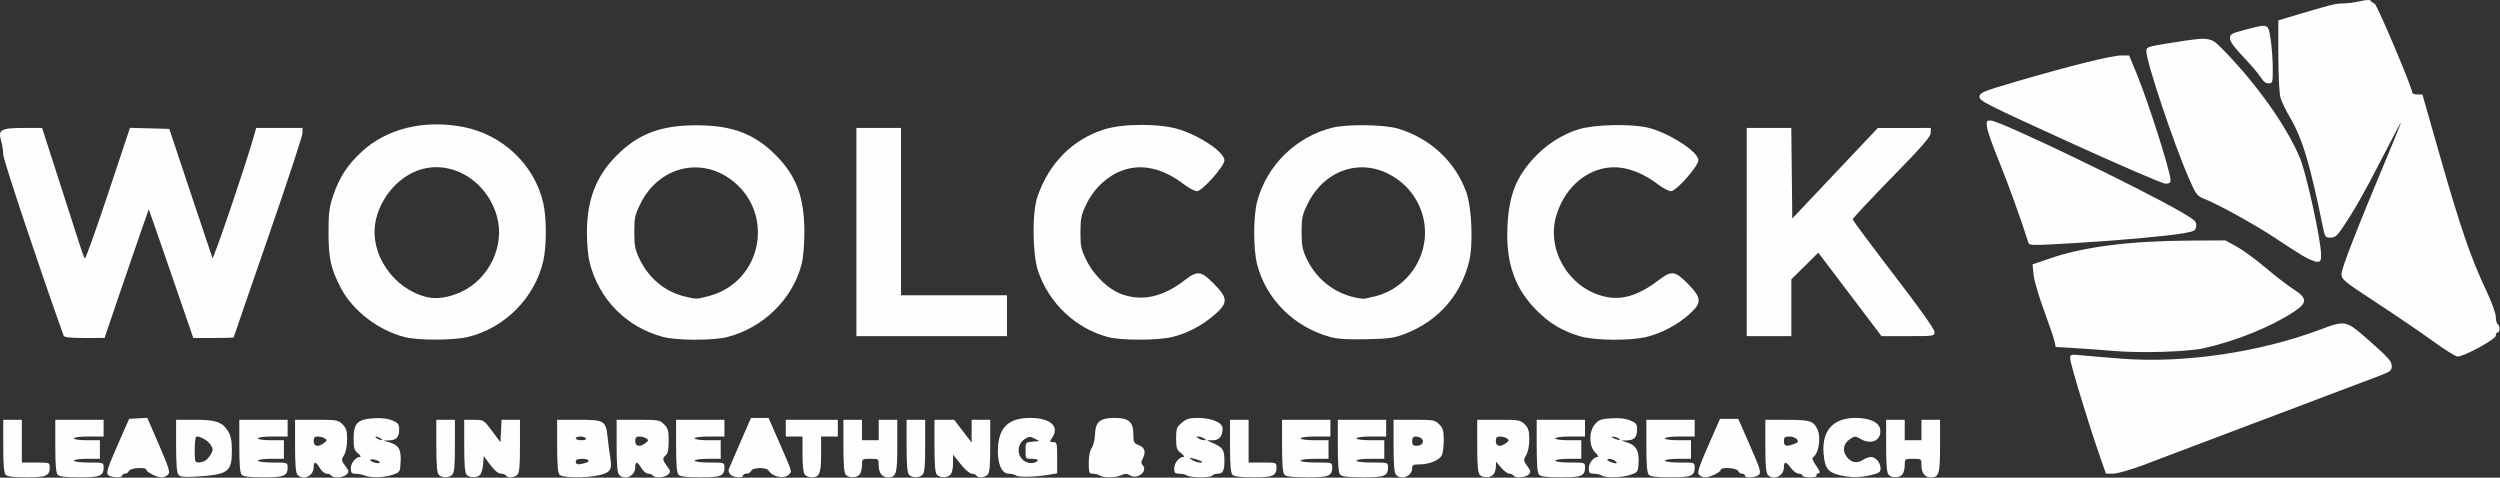 <?xml version="1.0" encoding="UTF-8" standalone="no"?>
<!-- Created with Inkscape (http://www.inkscape.org/) -->

<svg
   version="1.1"
   id="svg55"
   width="1345"
   height="257"
   viewBox="0 0 1345 257"
   sodipodi:docname="Logo_Woolcock.svg"
   inkscape:version="1.1.1 (1:1.1+202109281944+c3084ef5ed)"
   xmlns:inkscape="http://www.inkscape.org/namespaces/inkscape"
   xmlns:sodipodi="http://sodipodi.sourceforge.net/DTD/sodipodi-0.dtd"
   xmlns="http://www.w3.org/2000/svg"
   xmlns:svg="http://www.w3.org/2000/svg">
  <rect x="0" y="0" width="1345" height="257" fill="#333333" stroke="none"/>
  <defs
     id="defs59" />
  <sodipodi:namedview
     id="namedview57"
     pagecolor="#00ffff"
     bordercolor="#666666"
     borderopacity="1.0"
     inkscape:pageshadow="2"
     inkscape:pageopacity="0"
     inkscape:pagecheckerboard="0"
     showgrid="false"
     inkscape:zoom="0.42862454"
     inkscape:cx="733.74241"
     inkscape:cy="247.30269"
     inkscape:window-width="1366"
     inkscape:window-height="708"
     inkscape:window-x="0"
     inkscape:window-y="0"
     inkscape:window-maximized="1"
     inkscape:current-layer="g61" />
  <g
     inkscape:groupmode="layer"
     inkscape:label="Image"
     id="g61">
    <path
       style="fill:#fefefe"
       d="m 2.999,255.343 c -0.873,-0.992 -1.25,-5.652 -1.25,-15.462 V 225.839 H 6.749 11.749 v 11.5 11.5 h 7.5 c 7.389,0 7.5,0.038 7.5,2.571 0,4.606 -1.942,5.432 -12.679,5.391 -7.192,-0.028 -10.156,-0.418 -11.071,-1.458 z m 28,0 c -0.873,-0.992 -1.25,-5.652 -1.25,-15.462 v -14.042 h 13 13 v 4.5 4.5 h -8 c -4.667,0 -8,0.417 -8,1 0,0.571 3,1 7,1 h 7 v 5 5 h -7 c -4,0 -7,0.429 -7,1 0,0.583 3.333,1 8,1 7.926,0 8,0.024 8,2.571 0,4.651 -1.909,5.432 -13.179,5.391 -7.624,-0.028 -10.648,-0.409 -11.571,-1.458 z m 27.054,0.057 c -0.951,-1.082 0.102,-4.311 5.12,-15.712 l 6.317,-14.35 4.88,-0.272 4.88,-0.272 6.29,14.553 c 5.533,12.799 6.113,14.73 4.821,16.022 -0.808,0.808 -2.332,1.469 -3.387,1.469 -2.454,0 -8.225,-2.858 -8.225,-4.073 0,-1.627 -8.722,-1.093 -9.362,0.573 -0.317,0.825 -1.265,1.5 -2.107,1.5 -0.842,0 -1.531,0.45 -1.531,1 0,1.493 -6.316,1.133 -7.696,-0.438 z m 37.946,0.006 c -0.87,-1.032 -1.25,-5.749 -1.25,-15.525 v -14.042 h 10.05 c 11.425,0 14.89,1.213 17.991,6.299 1.452,2.381 1.953,5.025 1.956,10.317 0.006,11.519 -1.935,12.909 -19.496,13.957 -6.276,0.375 -8.269,0.158 -9.25,-1.005 z m 14.837,-7.849 c 0.873,-0.67 2.142,-2.261 2.821,-3.535 1.02,-1.915 0.953,-2.747 -0.389,-4.795 -1.47,-2.243 -5.177,-4.388 -7.584,-4.388 -0.514,0 -0.935,3.15 -0.935,7 0,6.602 0.128,6.998 2.25,6.968 1.238,-0.018 2.964,-0.58 3.837,-1.25 z m 19.163,7.786 c -0.873,-0.992 -1.25,-5.652 -1.25,-15.462 v -14.042 h 13 13 v 4.5 4.5 h -8 c -4.667,0 -8,0.417 -8,1 0,0.571 3,1 7,1 h 7 v 5 5 h -7 c -4,0 -7,0.429 -7,1 0,0.583 3.333,1 8,1 7.926,0 8,0.024 8,2.571 0,4.651 -1.909,5.432 -13.179,5.391 -7.624,-0.028 -10.648,-0.409 -11.571,-1.458 z m 30,0 c -0.873,-0.992 -1.25,-5.652 -1.25,-15.462 v -14.042 h 11.545 c 10.925,0 11.677,0.132 14,2.455 2.026,2.026 2.455,3.44 2.455,8.096 0,3.424 -0.642,6.728 -1.633,8.406 -1.553,2.63 -1.522,2.915 0.638,5.837 2.062,2.79 2.127,3.217 0.705,4.64 -1.743,1.743 -7.248,2.123 -8.21,0.567 -0.34,-0.55 -1.466,-1 -2.502,-1 -1.036,0 -2.682,-1.35 -3.657,-3 -2.173,-3.679 -3.341,-3.829 -3.341,-0.429 0,4.758 -5.749,7.342 -8.75,3.933 z m 14.309,-16.985 c 1.68,-1.282 1.739,-1.616 0.441,-2.485 -0.825,-0.552 -2.513,-1.011 -3.75,-1.019 -1.737,-0.012 -2.25,0.554 -2.25,2.485 0,2.906 2.488,3.362 5.559,1.019 z m 21.941,17.481 c -1.1,-0.473 -3.237,-0.891 -4.75,-0.93 -2.339,-0.06 -2.75,-0.495 -2.75,-2.915 0,-2.895 2.616,-6.155 4.94,-6.155 0.705,0 0.22,-0.86 -1.079,-1.912 -2.011,-1.628 -2.361,-2.809 -2.361,-7.972 0,-8.265 2.072,-10.367 10.765,-10.92 4.245,-0.27 7.521,0.106 10.021,1.15 3.238,1.353 3.714,1.982 3.714,4.903 0,4.131 -1.486,5.724 -5.45,5.841 l -3.05,0.09 3.081,0.895 c 5.118,1.486 6.567,3.91 6.222,10.41 -0.302,5.677 -0.326,5.718 -4.303,7.097 -4.43,1.537 -11.911,1.745 -15,0.418 z m 6.507,-8.193 c -3.212,-1.188 -5.114,-0.277 -2.007,0.962 1.375,0.548 2.914,0.75 3.421,0.449 0.507,-0.301 -0.13,-0.936 -1.414,-1.411 z m 1.993,-11.807 c -0.825,-0.533 -1.95,-0.969 -2.5,-0.969 -0.55,0 -0.325,0.436 0.5,0.969 0.825,0.533 1.95,0.969 2.5,0.969 0.55,0 0.325,-0.436 -0.5,-0.969 z m 31.25,19.504 c -0.873,-0.992 -1.25,-5.652 -1.25,-15.462 v -14.042 h 5 5 v 14.071 c 0,10.862 -0.326,14.397 -1.429,15.5 -1.815,1.815 -5.696,1.779 -7.321,-0.067 z m 15,0 c -0.873,-0.992 -1.25,-5.652 -1.25,-15.462 v -14.042 l 5.25,0.021 c 5.246,0.021 5.253,0.026 9.75,6.041 l 4.5,6.02 0.298,-6.041 0.298,-6.041 h 4.952 4.952 v 14.071 c 0,10.862 -0.326,14.397 -1.429,15.5 -1.647,1.647 -5.165,1.895 -6.071,0.429 -0.34,-0.55 -1.604,-1.018 -2.809,-1.039 -1.424,-0.025 -3.416,-1.688 -5.691,-4.75 l -3.5,-4.711 -0.314,4.386 c -0.173,2.412 -0.928,5 -1.679,5.75 -1.759,1.759 -5.655,1.689 -7.257,-0.131 z m 50,0 c -0.873,-0.992 -1.25,-5.652 -1.25,-15.462 v -14.042 h 11.309 c 14.238,0 14.903,0.404 15.88,9.657 0.397,3.764 1.017,8.529 1.376,10.59 1.139,6.532 0.166,8.128 -5.804,9.516 -7.379,1.716 -19.905,1.565 -21.511,-0.259 z m 13.5,-6.134 c 3.441,-0.922 2.677,-2.37 -1.25,-2.37 -2.444,0 -3.5,0.452 -3.5,1.5 0,1.61 1.182,1.826 4.75,0.87 z m 0.75,-13.37 c -0.34,-0.55 -1.716,-1 -3.059,-1 -1.343,0 -2.441,0.45 -2.441,1 0,0.55 1.377,1 3.059,1 1.785,0 2.802,-0.417 2.441,-1 z m 17.75,19.504 c -0.873,-0.992 -1.25,-5.652 -1.25,-15.462 v -14.042 h 11.545 c 10.925,0 11.677,0.132 14,2.455 2.097,2.097 2.455,3.391 2.455,8.878 0,4.489 -0.452,6.798 -1.5,7.668 -1.993,1.654 -1.898,2.543 0.638,5.973 1.942,2.626 1.994,3.037 0.571,4.46 -1.743,1.743 -7.248,2.123 -8.21,0.567 -0.34,-0.55 -1.466,-1 -2.502,-1 -1.036,0 -2.682,-1.35 -3.657,-3 -2.173,-3.679 -3.341,-3.829 -3.341,-0.429 0,4.758 -5.749,7.342 -8.75,3.933 z m 14.309,-16.985 c 1.68,-1.282 1.739,-1.616 0.441,-2.485 -0.825,-0.552 -2.513,-1.011 -3.75,-1.019 -1.737,-0.012 -2.25,0.554 -2.25,2.485 0,2.906 2.488,3.362 5.559,1.019 z m 17.691,16.985 c -0.873,-0.992 -1.25,-5.652 -1.25,-15.462 v -14.042 h 13 13 v 4.5 4.5 h -8 c -4.667,0 -8,0.417 -8,1 0,0.571 3,1 7,1 h 7 v 5 5 h -7 c -4,0 -7,0.429 -7,1 0,0.583 3.333,1 8,1 7.926,0 8,0.024 8,2.571 0,4.651 -1.909,5.432 -13.179,5.391 -7.624,-0.028 -10.648,-0.409 -11.571,-1.458 z m 27.913,-0.093 c -0.736,-0.832 -1.105,-2.118 -0.822,-2.857 0.284,-0.739 3.086,-7.241 6.227,-14.449 l 5.711,-13.105 h 4.73 4.73 l 5.571,12.75 c 7.389,16.911 7.107,15.976 5.359,17.724 -2.562,2.562 -8.703,1.316 -10.968,-2.224 -1.161,-1.814 -8.623,-1.614 -9.339,0.25 -0.317,0.825 -1.427,1.5 -2.469,1.5 -1.041,0 -1.893,0.45 -1.893,1 0,1.56 -5.345,1.1 -6.837,-0.589 z m 40.087,0.093 c -0.813,-0.924 -1.25,-4.752 -1.25,-10.962 v -9.542 h -4.5 -4.5 v -4.5 -4.5 h 14 14 v 4.5 4.5 h -4.5 -4.5 v 9.571 c 0,10.341 -0.886,12.461 -5.179,12.391 -1.277,-0.021 -2.884,-0.677 -3.571,-1.458 z m 22,0 c -0.873,-0.992 -1.25,-5.652 -1.25,-15.462 v -14.042 h 5 5 v 5.5 5.5 h 4.5 4.5 v -5.5 -5.5 h 5 5 v 14.071 c 0,15.007 -0.568,16.929 -5,16.929 -3.148,0 -5,-2.381 -5,-6.429 0,-3.566 -0.007,-3.571 -4.5,-3.571 -4.493,0 -4.5,0.005 -4.5,3.571 0,1.964 -0.643,4.214 -1.429,5 -1.815,1.815 -5.696,1.779 -7.321,-0.067 z m 34,0 c -0.873,-0.992 -1.25,-5.652 -1.25,-15.462 v -14.042 h 5 5 v 14.071 c 0,10.862 -0.326,14.397 -1.429,15.5 -1.815,1.815 -5.696,1.779 -7.321,-0.067 z m 15,0 c -0.873,-0.992 -1.25,-5.652 -1.25,-15.462 v -14.042 h 5.292 5.292 l 4.708,6.148 4.708,6.148 v -6.148 -6.148 h 5 5 v 14.071 c 0,10.862 -0.326,14.397 -1.429,15.5 -1.647,1.647 -5.165,1.895 -6.071,0.429 -0.34,-0.55 -1.453,-1 -2.474,-1 -1.036,0 -3.661,-2.267 -5.941,-5.131 l -4.085,-5.131 v 4.702 c 0,2.742 -0.596,5.298 -1.429,6.131 -1.815,1.815 -5.696,1.779 -7.321,-0.067 z m 42.75,0.538 c -0.825,-0.556 -2.669,-1.018 -4.098,-1.027 -3.926,-0.023 -6.268,-5.927 -5.726,-14.436 0.686,-10.775 6.026,-15.576 17.324,-15.576 10.739,0 15.856,4.471 11.947,10.438 -1.617,2.467 -1.601,2.559 0.438,2.559 1.985,0 2.115,0.515 2.115,8.391 v 8.391 l -3.75,0.684 c -7.037,1.283 -16.747,1.59 -18.25,0.577 z m 11.575,-8.163 c 0.299,-0.484 -1.058,-0.879 -3.016,-0.879 -3.544,0 -3.559,-0.018 -3.559,-4.44 0,-4.404 0.03,-4.442 3.75,-4.774 l 3.75,-0.334 -2.709,-1.368 c -2.356,-1.189 -3.038,-1.152 -5.234,0.287 -4.703,3.081 -4.251,10.121 0.793,12.372 2.262,1.009 5.33,0.584 6.224,-0.864 z m 33.425,8.121 c -0.825,-0.533 -2.513,-0.976 -3.75,-0.985 -2.072,-0.014 -2.25,-0.473 -2.25,-5.793 0,-3.685 0.581,-6.607 1.605,-8.069 0.883,-1.26 1.68,-4.558 1.773,-7.329 0.225,-6.769 2.683,-8.825 10.545,-8.825 7.604,0 10.078,2.165 10.078,8.82 0,4.35 0.248,4.835 3,5.874 3.232,1.22 3.886,3.783 1.907,7.479 -0.79,1.476 -0.79,2.344 0,3.134 3.23,3.23 -2.694,8.092 -6.763,5.551 -1.562,-0.976 -2.567,-0.987 -4.618,-0.053 -3.147,1.434 -9.445,1.54 -11.527,0.194 z m 47,0 c -0.825,-0.533 -2.737,-0.976 -4.25,-0.985 -2.352,-0.013 -2.75,-0.427 -2.75,-2.86 0,-2.907 2.619,-6.155 4.964,-6.155 0.718,0 0.12,-0.933 -1.329,-2.073 -2.309,-1.816 -2.635,-2.795 -2.635,-7.911 0,-5.292 0.288,-6.081 3.077,-8.427 2.479,-2.086 4.126,-2.589 8.48,-2.589 7.57,0 13.444,2.479 13.444,5.674 0,4.201 -1.767,6.324 -5.285,6.348 l -3.215,0.022 4.098,1.861 c 4.559,2.07 5.402,3.49 5.402,9.095 0,5.341 -0.841,7 -3.548,7 -1.284,0 -2.612,0.45 -2.952,1 -0.791,1.28 -11.52,1.28 -13.5,0 z m 7.802,-7.531 c -0.292,-0.292 -2.054,-0.952 -3.917,-1.468 -3.099,-0.858 -3.221,-0.813 -1.445,0.531 1.767,1.336 6.606,2.182 5.361,0.937 z m 1.198,-12.469 c -0.825,-0.533 -2.175,-0.969 -3,-0.969 -1.333,0 -1.333,0.108 0,0.969 0.825,0.533 2.175,0.969 3,0.969 1.333,0 1.333,-0.108 0,-0.969 z m 15.25,19.504 c -0.873,-0.992 -1.25,-5.652 -1.25,-15.462 v -14.042 h 5 5 v 11.5 11.5 h 7.5 c 7.389,0 7.5,0.038 7.5,2.571 0,4.606 -1.942,5.432 -12.679,5.391 -7.192,-0.028 -10.156,-0.418 -11.071,-1.458 z m 28,0 c -0.873,-0.992 -1.25,-5.652 -1.25,-15.462 v -14.042 h 13 13 v 4.5 4.5 h -8 c -4.667,0 -8,0.417 -8,1 0,0.578 3.167,1 7.5,1 h 7.5 v 5 5 h -7.5 c -4.333,0 -7.5,0.422 -7.5,1 0,0.588 3.5,1 8.5,1 8.463,0 8.5,0.011 8.5,2.571 0,4.693 -1.875,5.432 -13.679,5.391 -8.056,-0.028 -11.141,-0.401 -12.071,-1.458 z m 30,0 c -0.873,-0.992 -1.25,-5.652 -1.25,-15.462 v -14.042 h 13 13 v 4.5 4.5 h -8 c -4.667,0 -8,0.417 -8,1 0,0.578 3.167,1 7.5,1 h 7.5 v 5 5 h -7.5 c -4.333,0 -7.5,0.422 -7.5,1 0,0.588 3.5,1 8.5,1 8.463,0 8.5,0.011 8.5,2.571 0,4.693 -1.875,5.432 -13.679,5.391 -8.056,-0.028 -11.141,-0.401 -12.071,-1.458 z m 30,0 c -0.873,-0.992 -1.25,-5.652 -1.25,-15.462 v -14.042 h 11.045 c 10.394,0 11.19,0.145 13.5,2.455 2.071,2.071 2.455,3.411 2.455,8.566 0,3.361 -0.486,7.02 -1.08,8.13 -1.413,2.64 -6.83,4.85 -11.887,4.85 -3.412,0 -4.032,0.319 -4.032,2.071 0,4.31 -5.93,6.636 -8.75,3.433 z m 14.427,-17.105 c 0.674,-1.756 -1.188,-3.36 -3.927,-3.384 -1.204,-0.011 -1.75,0.765 -1.75,2.485 0,2.008 0.498,2.5 2.531,2.5 1.399,0 2.806,-0.716 3.146,-1.601 z m 30.573,17.105 c -0.873,-0.992 -1.25,-5.652 -1.25,-15.462 v -14.042 h 11.545 c 10.925,0 11.677,0.132 14,2.455 2.026,2.026 2.455,3.44 2.455,8.096 0,3.445 -0.642,6.728 -1.649,8.432 -1.57,2.658 -1.543,2.94 0.569,5.906 1.97,2.767 2.051,3.282 0.72,4.613 -1.688,1.688 -7.197,2.025 -8.141,0.498 -0.34,-0.55 -1.346,-1 -2.236,-1 -0.89,0 -2.87,-1.462 -4.4,-3.25 l -2.782,-3.25 -0.041,2.821 c -0.022,1.552 -0.683,3.464 -1.469,4.25 -1.815,1.815 -5.696,1.779 -7.321,-0.067 z m 14.309,-16.985 c 1.68,-1.282 1.739,-1.616 0.441,-2.485 -0.825,-0.552 -2.513,-1.011 -3.75,-1.019 -1.737,-0.012 -2.25,0.554 -2.25,2.485 0,2.906 2.488,3.362 5.559,1.019 z m 17.691,16.985 c -0.873,-0.992 -1.25,-5.652 -1.25,-15.462 v -14.042 h 13 13 v 4.5 4.5 h -8 c -4.667,0 -8,0.417 -8,1 0,0.571 3,1 7,1 h 7 v 5 5 h -7 c -4,0 -7,0.429 -7,1 0,0.583 3.333,1 8,1 7.926,0 8,0.024 8,2.571 0,4.651 -1.909,5.432 -13.179,5.391 -7.624,-0.028 -10.648,-0.409 -11.571,-1.458 z m 33.75,0.496 c -0.825,-0.533 -2.737,-0.976 -4.25,-0.985 -2.352,-0.013 -2.75,-0.427 -2.75,-2.86 0,-2.811 2.599,-6.155 4.783,-6.155 0.619,0 0.021,-1.105 -1.329,-2.455 -3.438,-3.438 -3.484,-11.237 -0.089,-15.184 2.025,-2.354 3.289,-2.809 8.786,-3.159 4.357,-0.277 7.615,0.09 10.135,1.143 3.238,1.353 3.714,1.982 3.714,4.903 0,4.128 -1.483,5.72 -5.45,5.853 l -3.05,0.102 3.338,1.068 c 4.676,1.496 6.335,4.48 5.967,10.735 -0.298,5.067 -0.399,5.221 -4.305,6.576 -4.617,1.601 -13.306,1.835 -15.5,0.417 z m 6.971,-8.039 c -1.61,-1.018 -3.971,-1.273 -3.971,-0.429 0,0.743 4.395,2.332 4.971,1.797 0.259,-0.241 -0.191,-0.856 -1,-1.368 z m 2.029,-11.961 c -0.825,-0.533 -2.175,-0.945 -3,-0.914 -0.989,0.036 -0.819,0.348 0.5,0.914 2.749,1.181 4.328,1.181 2.5,0 z m 16.25,19.504 c -0.873,-0.992 -1.25,-5.652 -1.25,-15.462 v -14.042 h 13 13 v 4.5 4.5 h -8 c -4.667,0 -8,0.417 -8,1 0,0.571 3,1 7,1 h 7 v 5 5 h -7 c -4,0 -7,0.429 -7,1 0,0.583 3.333,1 8,1 7.926,0 8,0.024 8,2.571 0,4.651 -1.909,5.432 -13.179,5.391 -7.624,-0.028 -10.648,-0.409 -11.571,-1.458 z m 27.026,0.028 c -0.987,-1.122 -0.006,-4.165 5.063,-15.712 l 6.287,-14.32 h 4.903 4.903 l 6.293,14.312 c 5.474,12.448 6.106,14.499 4.855,15.75 -1.626,1.626 -7.581,1.97 -7.581,0.438 0,-0.55 -0.689,-1 -1.531,-1 -0.842,0 -1.79,-0.675 -2.107,-1.5 -0.639,-1.666 -9.362,-2.201 -9.362,-0.573 0,1.277 -5.842,4.082 -8.404,4.035 -1.153,-0.021 -2.647,-0.664 -3.32,-1.43 z m 36.974,-0.028 c -0.873,-0.992 -1.25,-5.652 -1.25,-15.462 v -14.042 l 11.75,0.032 c 12.222,0.033 13.882,0.513 16.087,4.652 2.314,4.344 1.032,13.407 -2.192,15.502 -0.671,0.436 -0.064,2.075 1.667,4.5 2.19,3.068 2.423,3.878 1.193,4.14 -0.841,0.179 -1.272,0.742 -0.958,1.25 0.314,0.508 -1.255,0.924 -3.488,0.924 -2.232,0 -4.059,-0.45 -4.059,-1 0,-0.55 -0.887,-1 -1.97,-1 -1.084,0 -2.968,-1.35 -4.188,-3 -2.718,-3.677 -3.842,-3.802 -3.842,-0.429 0,4.758 -5.749,7.342 -8.75,3.933 z m 14.294,-16.521 c 2.218,-0.843 2.464,-1.269 1.443,-2.5 -0.677,-0.816 -2.526,-1.483 -4.109,-1.483 -2.403,0 -2.878,0.413 -2.878,2.5 0,2.743 1.309,3.093 5.544,1.483 z m 23.535,16.57 c -5.586,-1.498 -7.19,-3.932 -7.765,-11.792 -0.88,-12.01 5.301,-18.763 17.172,-18.76 7.833,0.002 12.89,2.404 13.341,6.337 0.663,5.789 -4.763,8.326 -10.619,4.965 -2.782,-1.597 -3.11,-1.596 -5.565,0.013 -3.636,2.382 -4.403,6.184 -1.921,9.521 2.402,3.229 5.573,3.856 8.803,1.74 1.324,-0.867 3.253,-1.577 4.287,-1.577 2.543,0 5.19,3.112 5.19,6.101 0,2.128 -0.682,2.602 -5.279,3.671 -6.282,1.46 -11.624,1.394 -17.643,-0.219 z m 27.172,-0.049 c -0.873,-0.992 -1.25,-5.652 -1.25,-15.462 v -14.042 h 5 5 v 5.5 5.5 h 4.5 4.5 v -5.5 -5.5 h 5 5 v 14.071 c 0,15.007 -0.568,16.929 -5,16.929 -3.148,0 -5,-2.381 -5,-6.429 0,-3.566 -0.01,-3.571 -4.5,-3.571 -4.493,0 -4.5,0.005 -4.5,3.571 0,1.964 -0.643,4.214 -1.429,5 -1.815,1.815 -5.696,1.779 -7.321,-0.067 z m 113.428,-10.754 c -5.75,-16.435 -15.678,-49.177 -15.678,-51.706 0,-2.247 0.201,-2.302 6.25,-1.705 3.438,0.339 13.159,1.147 21.604,1.795 33.341,2.558 73.83,-3.368 106.424,-15.576 14.098,-5.28 13.967,-5.311 27.337,6.501 9.502,8.395 11.385,10.53 11.385,12.912 0,2.602 -0.593,3.078 -6.75,5.418 -28.476,10.82 -118.049,44.684 -127.547,48.22 -6.488,2.415 -13.516,4.392 -15.618,4.392 h -3.821 z m 179.822,-60.841 c -6.05,-4.399 -19.663,-13.675 -30.25,-20.612 -18.345,-12.021 -19.25,-12.763 -19.25,-15.805 0,-2.989 8.311,-24.312 24.909,-63.908 3.9,-9.304 7.078,-17.179 7.063,-17.5 -0.016,-0.321 -4.652,8.416 -10.304,19.416 -9.766,19.008 -15.313,28.718 -21.849,38.25 -2.292,3.342 -3.53,4.25 -5.796,4.25 -2.704,0 -2.953,-0.353 -4.057,-5.75 -7.044,-34.443 -11.046,-47.709 -17.856,-59.193 -2.139,-3.607 -4.386,-8.357 -4.994,-10.557 -0.624,-2.257 -1.107,-12.144 -1.111,-22.689 l -0.01,-18.689 8.25,-2.48 c 19.221,-5.778 22.669,-6.641 26.532,-6.641 2.236,0 6.384,-0.535 9.216,-1.189 3.533,-0.816 5.363,-0.863 5.826,-0.15 0.372,0.571 1.272,1.23 2.001,1.464 1.257,0.403 20.128,44.984 20.159,47.625 0.01,0.694 1.242,1.25 2.774,1.25 h 2.759 l 9.639,33.75 c 10.767,37.701 16.493,54.367 24.443,71.146 3.135,6.615 5.4,12.778 5.4,14.691 0,1.812 0.45,3.573 1,3.913 0.55,0.34 1,1.491 1,2.559 0,1.068 -0.45,1.941 -1,1.941 -0.55,0 -1.002,0.787 -1.005,1.75 -0.01,1.932 -17.191,11.286 -20.586,11.204 -1.05,-0.025 -6.86,-3.646 -12.91,-8.045 z m -172,5.054 c -5.5,-0.483 -14.789,-1.163 -20.643,-1.51 l -10.643,-0.631 -0.571,-2.853 c -0.314,-1.569 -2.865,-9.067 -5.669,-16.661 -2.804,-7.595 -5.35,-16.304 -5.657,-19.354 l -0.559,-5.545 9.37,-3.22 c 18.404,-6.324 43.052,-9.443 75.87,-9.601 l 18.5,-0.089 6,3.266 c 3.3,1.796 10.275,6.886 15.5,11.31 5.225,4.425 12.077,9.705 15.226,11.734 7.418,4.779 7.473,7.215 0.274,11.996 -12.188,8.094 -31.357,15.867 -48.519,19.675 -8.942,1.984 -34.034,2.751 -48.481,1.482 z m -919.228,-7.4 c -14.047,-3.404 -28.22,-14.197 -34.551,-26.311 -5.503,-10.531 -6.721,-15.969 -6.721,-30.008 0,-10.591 0.366,-13.483 2.519,-19.896 3.256,-9.701 7.661,-16.472 15.32,-23.549 13.54,-12.512 33.47,-17.385 54.583,-13.346 21.137,4.044 38.213,20.172 43.04,40.649 1.933,8.202 1.933,23.592 0,31.794 -4.632,19.651 -20.915,35.934 -40.566,40.566 -7.761,1.829 -26.261,1.885 -33.625,0.101 z m 29.728,-24.185 c 15.414,-6.942 24.072,-25.066 19.562,-40.95 -5.592,-19.693 -25.421,-31.022 -42.809,-24.457 -11.189,4.225 -20.284,15.44 -22.527,27.781 -3.112,17.123 9.686,35.819 27.519,40.199 5.2,1.277 11.757,0.353 18.254,-2.573 z m 109,24.039 c -19.631,-5.179 -34.438,-20.136 -39.478,-39.877 -0.867,-3.397 -1.522,-10.294 -1.522,-16.04 0,-17.751 4.895,-30.538 15.933,-41.615 11.722,-11.765 23.757,-16.327 43.067,-16.327 19.033,0 31.074,4.517 42.5,15.943 11.2,11.2 15.5,22.712 15.5,41.5 0,7.172 -0.583,13.818 -1.531,17.458 -4.862,18.666 -20.674,34.12 -39.929,39.024 -7.645,1.947 -27.053,1.911 -34.54,-0.065 z m 24.53,-21.967 c 29.03,-7.561 36.048,-45.212 11.722,-62.879 -16.843,-12.232 -38.899,-6.22 -48.465,13.211 -2.936,5.964 -3.287,7.585 -3.287,15.197 0,7.117 0.434,9.447 2.635,14.141 4.921,10.495 13.705,17.91 24.248,20.468 6.745,1.637 6.315,1.641 13.146,-0.138 z m 214.744,22.011 c -17.351,-4.673 -31.49,-17.985 -37.463,-35.271 -3.137,-9.078 -3.374,-31.596 -0.423,-40.19 6.209,-18.086 18.971,-30.92 36.07,-36.274 10.098,-3.162 29.981,-3.166 40.042,-0.007 11.797,3.703 24.512,12.384 24.489,16.718 -0.016,3.122 -11.961,16.563 -14.719,16.563 -1.239,0 -4.395,-1.644 -7.012,-3.654 -11.428,-8.774 -22.983,-11.324 -33.46,-7.383 -7.943,2.988 -15.022,9.645 -19,17.869 -2.844,5.879 -3.23,7.676 -3.262,15.186 -0.033,7.641 0.301,9.203 3.238,15.172 4.136,8.406 12.077,15.922 19.464,18.424 10.943,3.706 21.834,1.203 33.315,-7.655 6.976,-5.382 8.811,-5.17 15.728,1.82 7.665,7.746 7.746,10.292 0.53,16.604 -6.722,5.88 -14.892,10.188 -22.905,12.077 -8.116,1.913 -27.531,1.914 -34.632,7.4e-4 z m 119.725,0.01 c -19.505,-5.337 -34.558,-20.276 -39.416,-39.116 -2.085,-8.088 -2.092,-25.607 -0.013,-33.631 5.02,-19.371 20.889,-35.017 40.429,-39.859 8.131,-2.015 28.032,-1.728 35.5,0.512 17.236,5.171 30.696,17.719 36.603,34.123 3.018,8.38 3.807,28.369 1.483,37.54 -4.622,18.235 -16.631,31.796 -34.209,38.626 -6.063,2.356 -8.536,2.71 -20.877,2.991 -10.208,0.233 -15.49,-0.089 -19.5,-1.186 z m 24.54,-22.004 c 8.121,-2.089 15.605,-7.434 20.344,-14.532 11.722,-17.553 5.769,-40.912 -12.971,-50.901 -16.529,-8.81 -35.343,-2.093 -44.133,15.757 -2.93,5.949 -3.281,7.573 -3.281,15.185 0,7.14 0.432,9.444 2.66,14.198 5.75,12.266 16.997,20.305 30.379,21.715 0.572,0.06 3.722,-0.58 7,-1.423 z m 109.96,21.641 c -9.585,-2.795 -16.511,-6.91 -23.563,-13.998 -11.883,-11.945 -16.627,-25.731 -15.661,-45.506 0.786,-16.086 4.557,-25.874 13.927,-36.147 6.731,-7.38 15.286,-12.925 24.256,-15.72 8.499,-2.649 28.537,-3.11 37.542,-0.864 11.372,2.837 27.011,12.952 26.989,17.456 -0.016,3.208 -11.903,16.672 -14.719,16.672 -1.239,0 -4.395,-1.644 -7.012,-3.654 -7.068,-5.426 -14.853,-8.697 -21.759,-9.142 -14.748,-0.949 -28.329,9.83 -33.042,26.226 -5.215,18.142 6.658,38.31 25.376,43.105 9.57,2.452 18.681,-0.197 29.758,-8.65 6.949,-5.302 8.788,-5.081 15.689,1.893 7.567,7.647 7.699,10.255 0.834,16.428 -6.329,5.691 -15.172,10.359 -23.208,12.253 -8.923,2.103 -27.624,1.917 -35.407,-0.352 z M 34.238,180.589 C 21.39,144.781 1.749,85.902 1.749,83.194 c 0,-1.993 -0.512,-5.332 -1.138,-7.422 -1.794,-5.988 -0.157,-6.933 12.014,-6.933 H 22.643 l 9.112,28.25 c 5.012,15.538 10.041,31.175 11.177,34.75 1.136,3.575 2.356,6.824 2.711,7.22 0.356,0.396 5.965,-15.256 12.465,-34.783 l 11.819,-35.503 10.578,0.283 10.578,0.283 11.33,34 c 6.231,18.7 11.588,34.675 11.903,35.5 0.463,1.212 18.505,-51.985 22.469,-66.25 l 1.042,-3.75 h 12.461 12.461 v 2.757 c 0,1.516 -8.325,26.777 -18.5,56.135 -10.175,29.358 -18.5,53.542 -18.5,53.743 0,0.201 -4.897,0.365 -10.882,0.365 h -10.882 l -7.807,-22.75 c -4.294,-12.512 -9.68,-28.095 -11.968,-34.629 l -4.161,-11.879 -4.005,11.379 c -2.202,6.258 -7.557,21.837 -11.9,34.618 l -7.895,23.24 -10.781,0.011 c -7.727,0.007 -10.908,-0.344 -11.23,-1.24 z m 426.511,-55.75 V 68.839 h 12 12 v 45 45 h 28.5 28.5 v 11 11 h -40.5 -40.5 z m 479,0 V 68.839 h 11.983 11.983 l 0.267,24.361 0.267,24.361 23,-24.34 23,-24.34 14.25,-0.021 14.25,-0.021 v 2.605 c 0,2.042 -4.542,7.256 -21,24.106 -11.55,11.826 -21,21.924 -21,22.441 0,0.517 9.9,13.835 22,29.595 13.974,18.201 22,29.493 22,30.953 0,2.291 -0.047,2.298 -14.25,2.29 l -14.25,-0.009 -17,-22.445 -17,-22.445 -7.25,7.179 -7.25,7.179 v 15.275 15.275 h -12 -12 v -56 z m 298.813,12.565 c -3.128,-1.886 -9.653,-6.09 -14.5,-9.342 -9.829,-6.594 -30.277,-17.937 -37.559,-20.835 -4.596,-1.829 -4.877,-2.186 -8.876,-11.295 -8.074,-18.39 -22.877,-62.59 -22.877,-68.307 0,-2.406 0.373,-2.532 13.75,-4.635 21.059,-3.312 20.607,-3.385 28.348,4.599 17.763,18.322 33.361,40.413 40.518,57.384 3.447,8.173 11.384,44.505 11.384,52.11 0,3.229 -0.316,3.756 -2.25,3.753 -1.238,-0.001 -4.809,-1.546 -7.938,-3.432 z m -147.273,-6.815 c -4.172,-13.125 -11.102,-32.322 -15.793,-43.75 -3.274,-7.975 -6.178,-16.188 -6.455,-18.25 -0.466,-3.477 -0.318,-3.75 2.026,-3.75 4.772,0 81.54,36.929 102.992,49.545 6.966,4.097 7.776,4.882 7.5,7.266 -0.284,2.45 -0.855,2.771 -6.81,3.839 -8.421,1.51 -36.71,4.053 -59.361,5.337 -22.619,1.282 -23.619,1.273 -24.099,-0.237 z m 22.171,-54.015 c -45.634,-20.797 -48.77,-22.388 -48.5,-24.613 0.265,-2.186 1.912,-2.854 20.289,-8.238 27.94,-8.186 50.905,-13.883 55.964,-13.883 h 4.289 l 4.001,9.75 c 6.377,15.54 18.247,52.856 18.247,57.362 0,1.397 -0.716,1.884 -2.75,1.873 -1.512,-0.008 -24.705,-10.021 -51.539,-22.25 z m 102.839,-34.918 c -1.034,-1.751 -5.181,-6.639 -9.216,-10.861 -5.09,-5.327 -7.335,-8.439 -7.335,-10.165 0,-2.274 0.708,-2.673 8.25,-4.652 12.641,-3.317 12.312,-3.448 13.628,5.403 0.617,4.147 1.122,11.122 1.122,15.5 0,7.623 -0.097,7.959 -2.284,7.959 -1.507,0 -2.924,-1.083 -4.165,-3.184 z"
       id="path364" />
  </g>
</svg>
